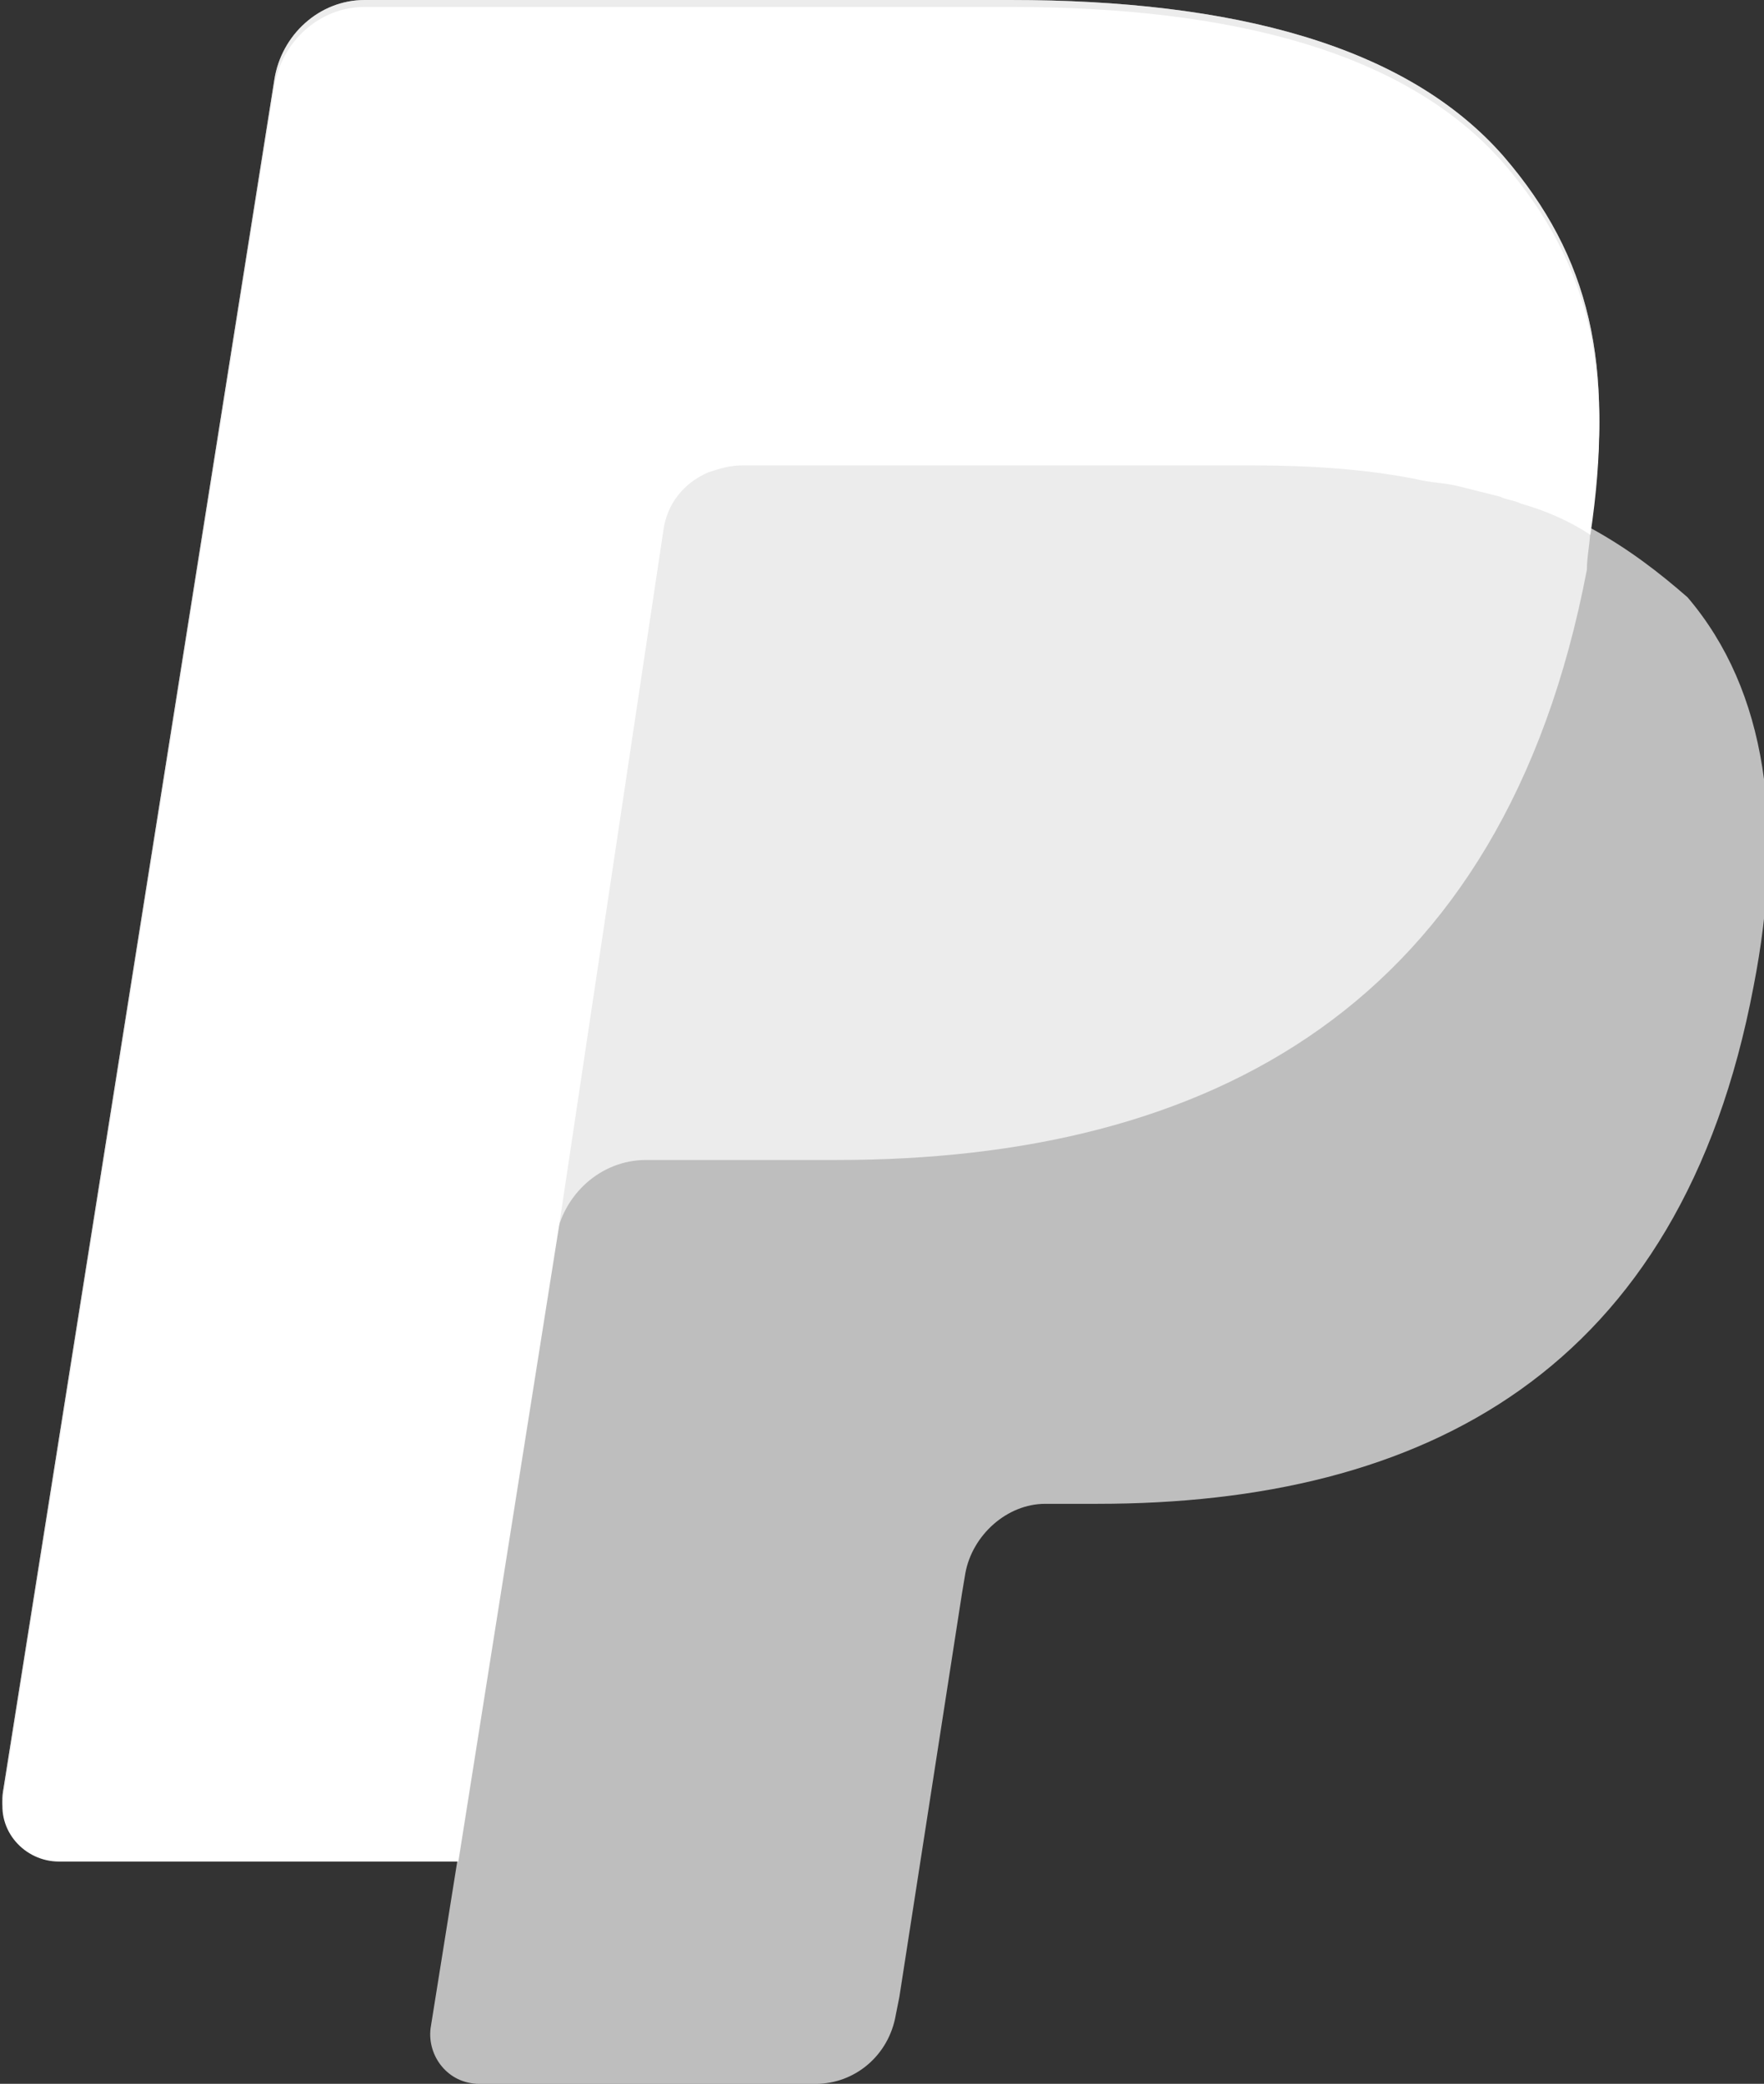 <?xml version="1.0" encoding="utf-8"?>
<!-- Generator: Adobe Illustrator 18.1.1, SVG Export Plug-In . SVG Version: 6.00 Build 0)  -->
<svg version="1.1" id="Layer_1" xmlns="http://www.w3.org/2000/svg" xmlns:xlink="http://www.w3.org/1999/xlink" x="0px" y="0px"
	 width="50.8px" height="60px" viewBox="-374 271 50.8 60" enable-background="new -374 271 50.8 60" xml:space="preserve">
<rect x="-374" y="271" width="50.8" height="60" fill="#333333" stroke="none"/>
<g>
	<path opacity="0.68" fill="#FFFFFF" enable-background="new    " d="M-328.2,286.2c0.7-4.7,0-7.8-2.5-10.7
		c-2.8-3.2-7.8-4.5-14.2-4.5h-18.6c-1.3,0-2.4,1-2.6,2.3l-7.8,49.2c-0.2,1,0.6,1.9,1.6,1.9h11.5l-0.8,5c-0.1,0.8,0.5,1.6,1.4,1.6
		h9.7c1.1,0,2.1-0.8,2.3-2l0.1-0.5l1.8-11.6l0.1-0.6c0.2-1.1,1.2-2,2.3-2h1.5c9.4,0,16.8-3.8,18.9-14.9c0.9-4.6,0.4-8.5-1.9-11.2
		C-326.2,287.5-327.1,286.8-328.2,286.2L-328.2,286.2"/>
	<path opacity="0.7" fill="#FFFFFF" enable-background="new    " d="M-328.2,286.2c0.7-4.7,0-7.8-2.5-10.7
		c-2.8-3.2-7.8-4.5-14.2-4.5h-18.6c-1.3,0-2.4,1-2.6,2.3l-7.8,49.2c-0.2,1,0.6,1.9,1.6,1.9h11.5l2.9-18.3l-0.1,0.6
		c0.2-1.3,1.3-2.3,2.6-2.3h5.5c10.7,0,19.2-4.4,21.6-17C-328.3,287-328.2,286.6-328.2,286.2"/>
	<path fill="#FFFFFF" d="M-354.9,286.3c0.1-0.8,0.6-1.4,1.3-1.7c0.3-0.1,0.6-0.2,1-0.2h14.6c1.7,0,3.3,0.1,4.8,0.4
		c0.4,0.1,0.8,0.1,1.2,0.2c0.4,0.1,0.8,0.2,1.2,0.3c0.2,0.1,0.4,0.1,0.6,0.2c0.7,0.2,1.4,0.5,2,0.9c0.7-4.7,0-7.8-2.5-10.7
		c-2.8-3.2-7.8-4.5-14.2-4.5h-18.6c-1.3,0-2.4,1-2.6,2.3l-7.8,49.2c-0.2,1,0.6,1.9,1.6,1.9h11.5l2.9-18.3L-354.9,286.3z"/>
</g>
</svg>
